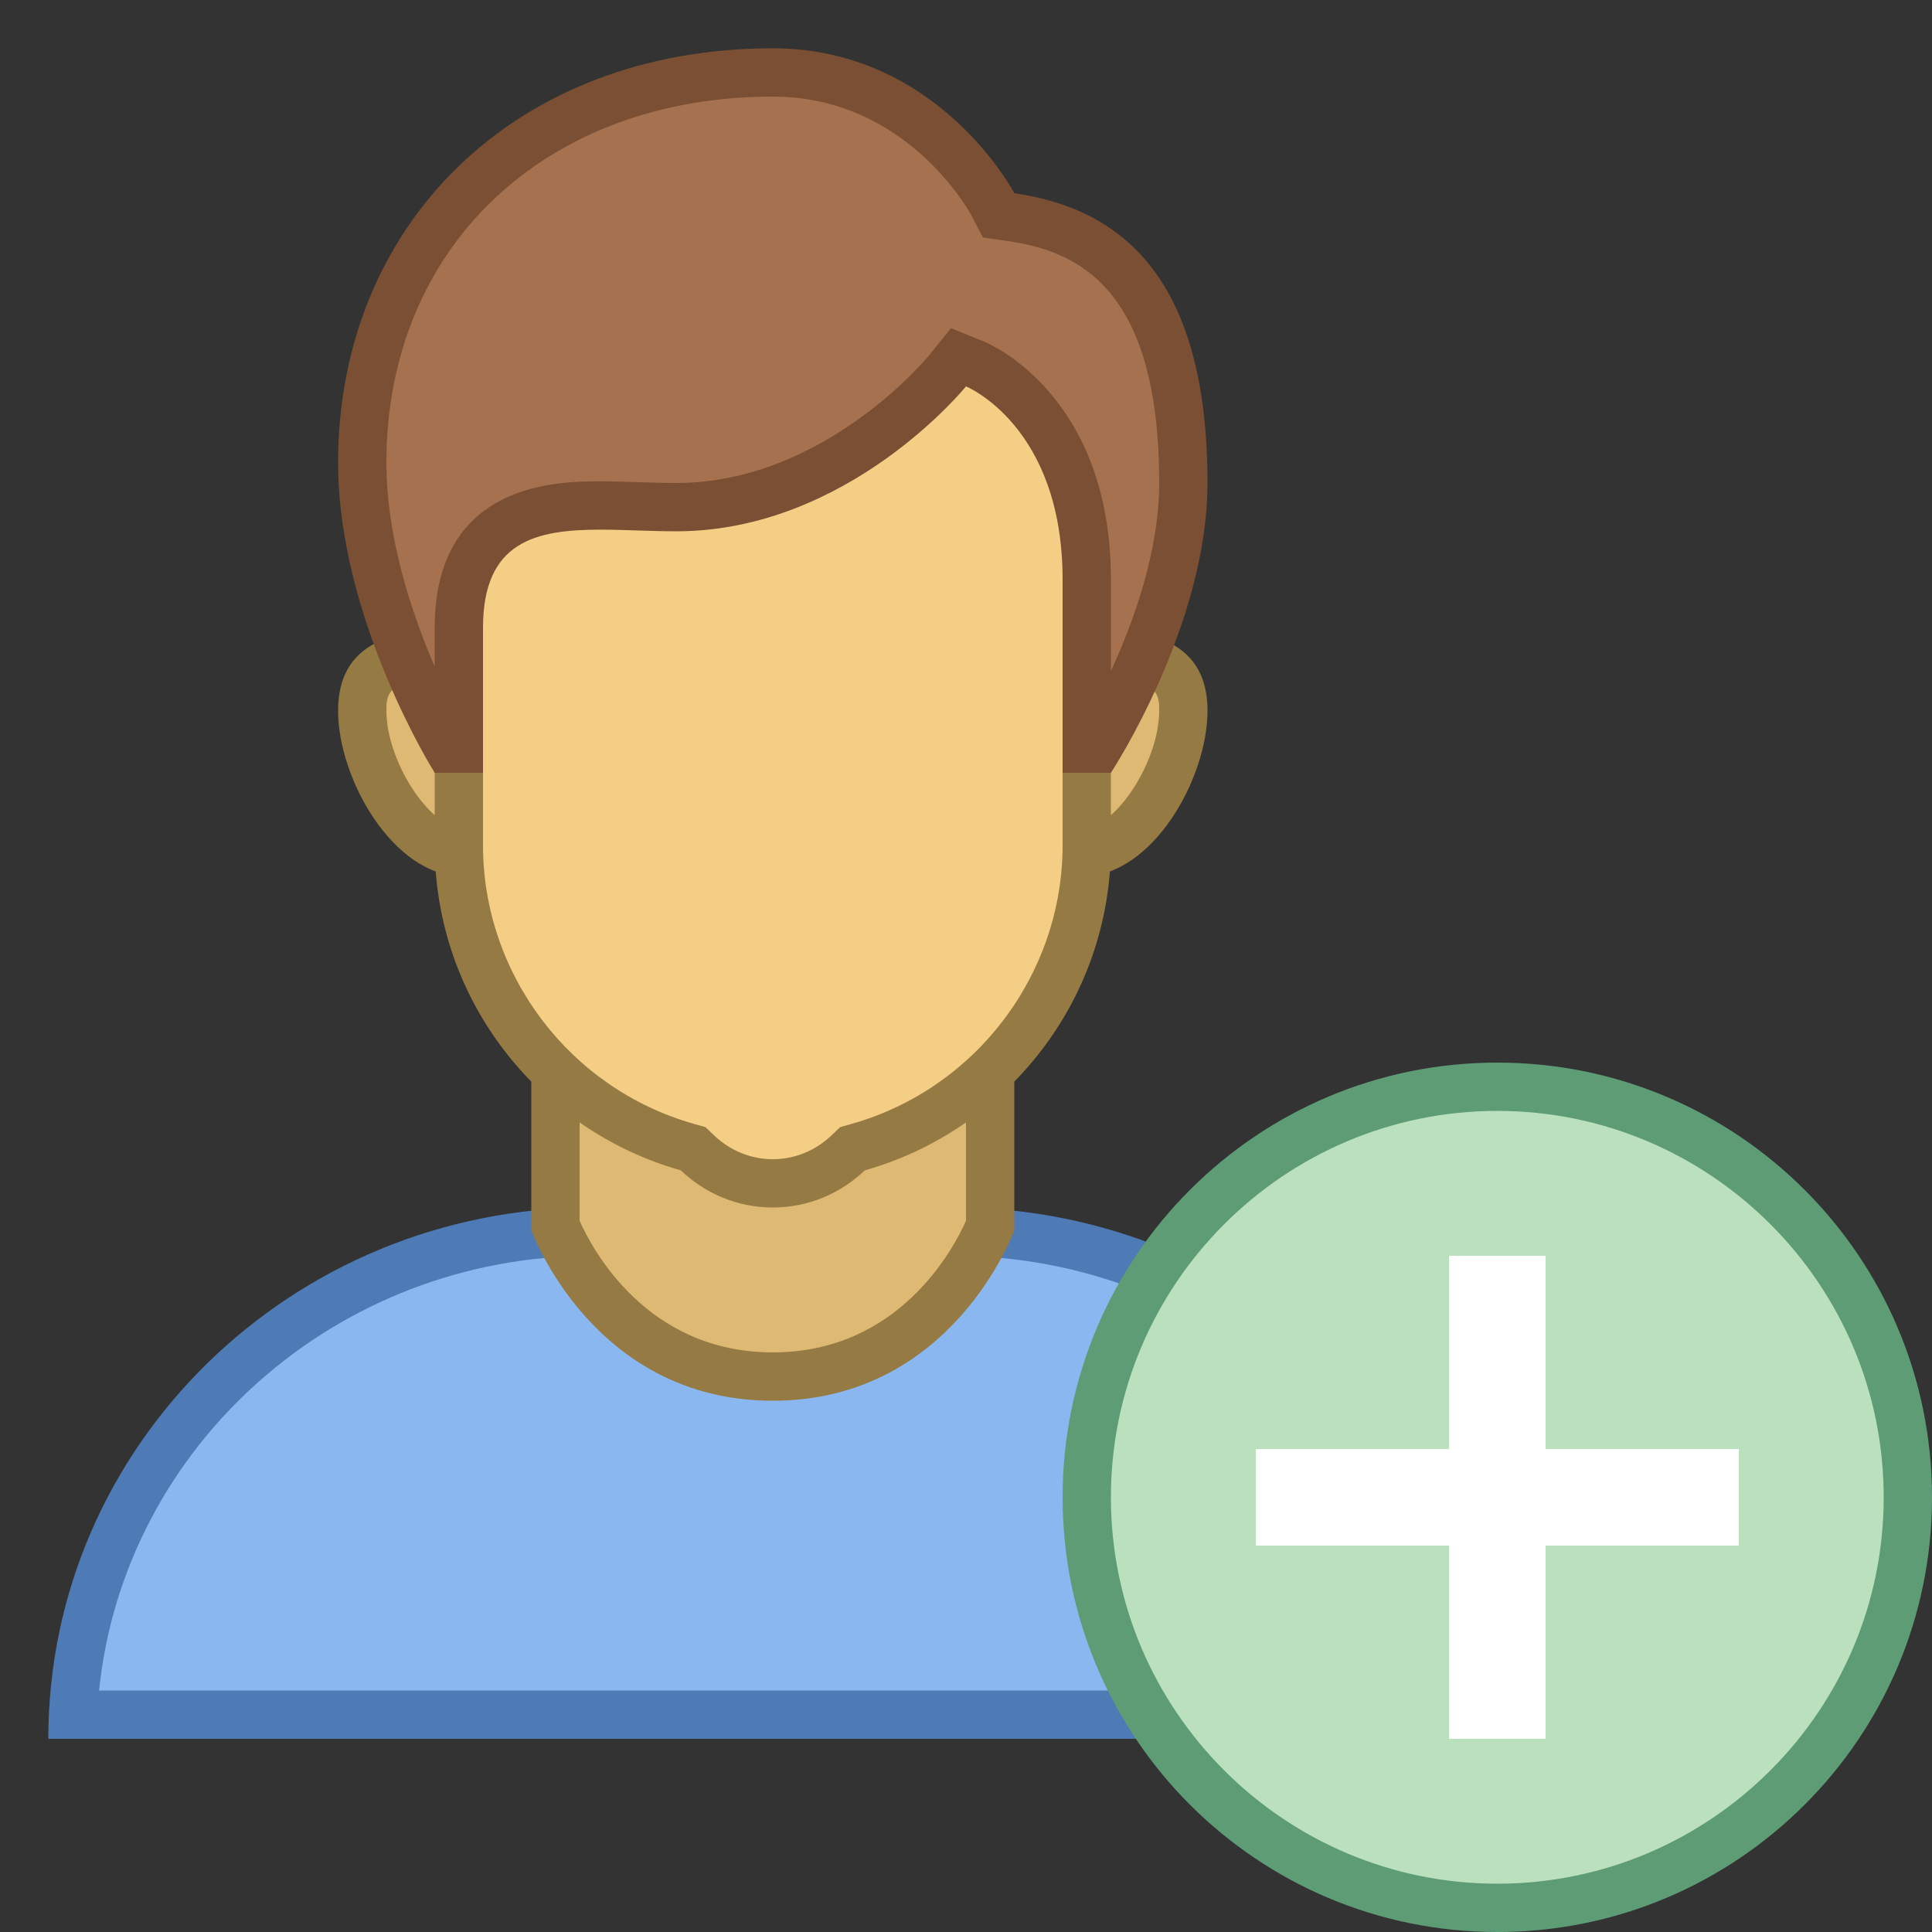 <?xml version="1.0" encoding="iso-8859-1"?>
<!-- Generator: Adobe Illustrator 19.2.1, SVG Export Plug-In . SVG Version: 6.00 Build 0)  -->
<svg version="1.1" id="Layer_1" xmlns="http://www.w3.org/2000/svg" xmlns:xlink="http://www.w3.org/1999/xlink" x="0px" y="0px"
	 viewBox="0 0 40 40" style="enable-background:new 0 0 40 40;" xml:space="preserve">
<rect x="0" y="0" width="40" height="40" fill="#333333" stroke="none"/>
<g>
	<path style="fill:#8BB7F0;" d="M1.512,35.5c0.268-5.559,4.982-10,10.738-10h7.5c5.756,0,10.47,4.441,10.738,10H1.512z"/>
	<g>
		<path style="fill:#4E7AB5;" d="M19.75,26c5.306,0,9.683,3.954,10.199,9H2.051c0.516-5.046,4.893-9,10.199-9H19.75 M19.75,25h-7.5
			C6.037,25,1,29.925,1,36h30C31,29.925,25.963,25,19.75,25L19.75,25z"/>
	</g>
</g>
<g>
	<path style="fill:#DEB974;" d="M16,28.5c-3.076,0-4.296-2.625-4.5-3.122v-5.469h9v5.469C20.296,25.875,19.076,28.5,16,28.5z"/>
	<g>
		<path style="fill:#967A44;" d="M20,20.41v4.865C19.737,25.865,18.607,28,16,28c-2.611,0-3.741-2.141-4-2.725V20.41H20 M21,19.41
			H11v6.062c0,0,1.267,3.529,5,3.529s5-3.529,5-3.529V19.41L21,19.41z"/>
	</g>
</g>
<g>
	<g>
		<path style="fill:#DEB974;" d="M22.429,17.643c-1.143,0-2.072-0.929-2.072-2.071s0.929-2.071,2.072-2.071
			c1.725,0,2.071,0.465,2.071,1.214C24.5,15.966,23.476,17.643,22.429,17.643z M9.571,17.643c-1.047,0-2.071-1.677-2.071-2.929
			c0-0.749,0.347-1.214,2.071-1.214c1.143,0,2.072,0.929,2.072,2.071S10.714,17.643,9.571,17.643z"/>
	</g>
	<g>
		<path style="fill:#967A44;" d="M22.429,14C24,14,24,14.363,24,14.714c0,1.044-0.896,2.429-1.571,2.429
			c-0.867,0-1.571-0.705-1.571-1.571S21.562,14,22.429,14 M9.571,14c0.867,0,1.571,0.705,1.571,1.571s-0.705,1.571-1.571,1.571
			C8.896,17.143,8,15.758,8,14.714C8,14.363,8,14,9.571,14 M22.429,13c-1.42,0-2.571,1.151-2.571,2.571s1.151,2.571,2.571,2.571
			S25,16.134,25,14.714S23.849,13,22.429,13L22.429,13z M9.571,13C8.151,13,7,13.294,7,14.714s1.151,3.429,2.571,3.429
			s2.571-1.151,2.571-2.571S10.992,13,9.571,13L9.571,13z"/>
	</g>
</g>
<g>
	<g>
		<path style="fill:#F5CE85;" d="M16,24.5c-0.581,0-1.134-0.224-1.56-0.631l-0.09-0.086l-0.12-0.034
			C11.445,22.963,9.5,20.393,9.5,17.5V9.364c0-1.564,1.272-2.837,2.836-2.837h7.328c1.564,0,2.836,1.272,2.836,2.837V17.5
			c0,2.893-1.945,5.463-4.73,6.249l-0.12,0.034l-0.09,0.086C17.134,24.276,16.581,24.5,16,24.5z"/>
	</g>
	<g>
		<path style="fill:#967A44;" d="M19.664,7.028C20.952,7.028,22,8.076,22,9.364V17.5c0,2.67-1.796,5.042-4.367,5.768l-0.239,0.068
			l-0.18,0.172C16.882,23.825,16.451,24,16,24s-0.882-0.175-1.214-0.492l-0.18-0.172l-0.239-0.068C11.796,22.542,10,20.17,10,17.5
			V9.364c0-1.288,1.048-2.336,2.336-2.336H19.664 M19.664,6.028h-7.328C10.494,6.028,9,7.521,9,9.364V17.5
			c0,3.205,2.156,5.9,5.095,6.731C14.591,24.705,15.26,25,16,25s1.409-0.295,1.905-0.769C20.844,23.4,23,20.705,23,17.5V9.364
			C23,7.521,21.506,6.028,19.664,6.028L19.664,6.028z"/>
	</g>
</g>
<g>
	<path style="fill:#A6714E;" d="M22.5,15.5V12c0-3.484-2.217-4.425-2.312-4.463l-0.342-0.14l-0.234,0.287
		C19.589,7.713,17.283,10.5,14,10.5c-0.264,0-0.53-0.009-0.791-0.017c-0.265-0.009-0.526-0.017-0.778-0.017
		c-0.877,0-2.931,0-2.931,2.533v2.5H9.286C8.845,14.727,7.5,12.151,7.5,9.576C7.5,4.821,10.995,1.5,16,1.5
		c3.078,0,4.499,2.621,4.557,2.732l0.119,0.226l0.253,0.037C22.462,4.715,24.5,5.524,24.5,10c0,2.334-1.337,4.763-1.778,5.5H22.5z"
		/>
	<g>
		<path style="fill:#7A4F34;" d="M16,2c2.762,0,4.062,2.367,4.114,2.463l0.237,0.454l0.507,0.073C22.321,5.199,24,5.958,24,10
			c0,1.395-0.515,2.842-1,3.894V12c0-3.816-2.516-4.883-2.623-4.926l-0.687-0.279l-0.467,0.577C19.201,7.397,17.06,10,14,10
			c-0.259,0-0.519-0.008-0.775-0.017c-0.27-0.009-0.536-0.017-0.794-0.017C11.582,9.966,9,9.966,9,13v0.801
			c-0.486-1.124-1-2.679-1-4.225C8,5.115,11.29,2,16,2 M16,1c-5.36,0-9,3.667-9,8.576C7,12.828,9,16,9,16h1c0,0,0-2.105,0-3
			c0-1.791,1.085-2.034,2.431-2.034C12.932,10.966,13.469,11,14,11c3.573,0,6-3,6-3s2,0.813,2,4c0,0.984,0,4,0,4h1c0,0,2-3.037,2-6
			c0-4.161-1.703-5.671-4-6C21,4,19.434,1,16,1L16,1z"/>
	</g>
</g>
<g>
	<path style="fill:#BAE0BD;" d="M31,39.5c-4.687,0-8.5-3.813-8.5-8.5s3.813-8.5,8.5-8.5s8.5,3.813,8.5,8.5S35.687,39.5,31,39.5z"/>
	<g>
		<path style="fill:#5E9C76;" d="M31,23c4.411,0,8,3.589,8,8c0,4.411-3.589,8-8,8s-8-3.589-8-8C23,26.589,26.589,23,31,23 M31,22
			c-4.971,0-9,4.029-9,9c0,4.971,4.029,9,9,9s9-4.029,9-9C40,26.029,35.971,22,31,22L31,22z"/>
	</g>
</g>
<line style="fill:none;stroke:#FFFFFF;stroke-width:2;stroke-miterlimit:10;" x1="31" y1="36" x2="31" y2="26"/>
<line style="fill:none;stroke:#FFFFFF;stroke-width:2;stroke-miterlimit:10;" x1="26" y1="31" x2="36" y2="31"/>
</svg>
